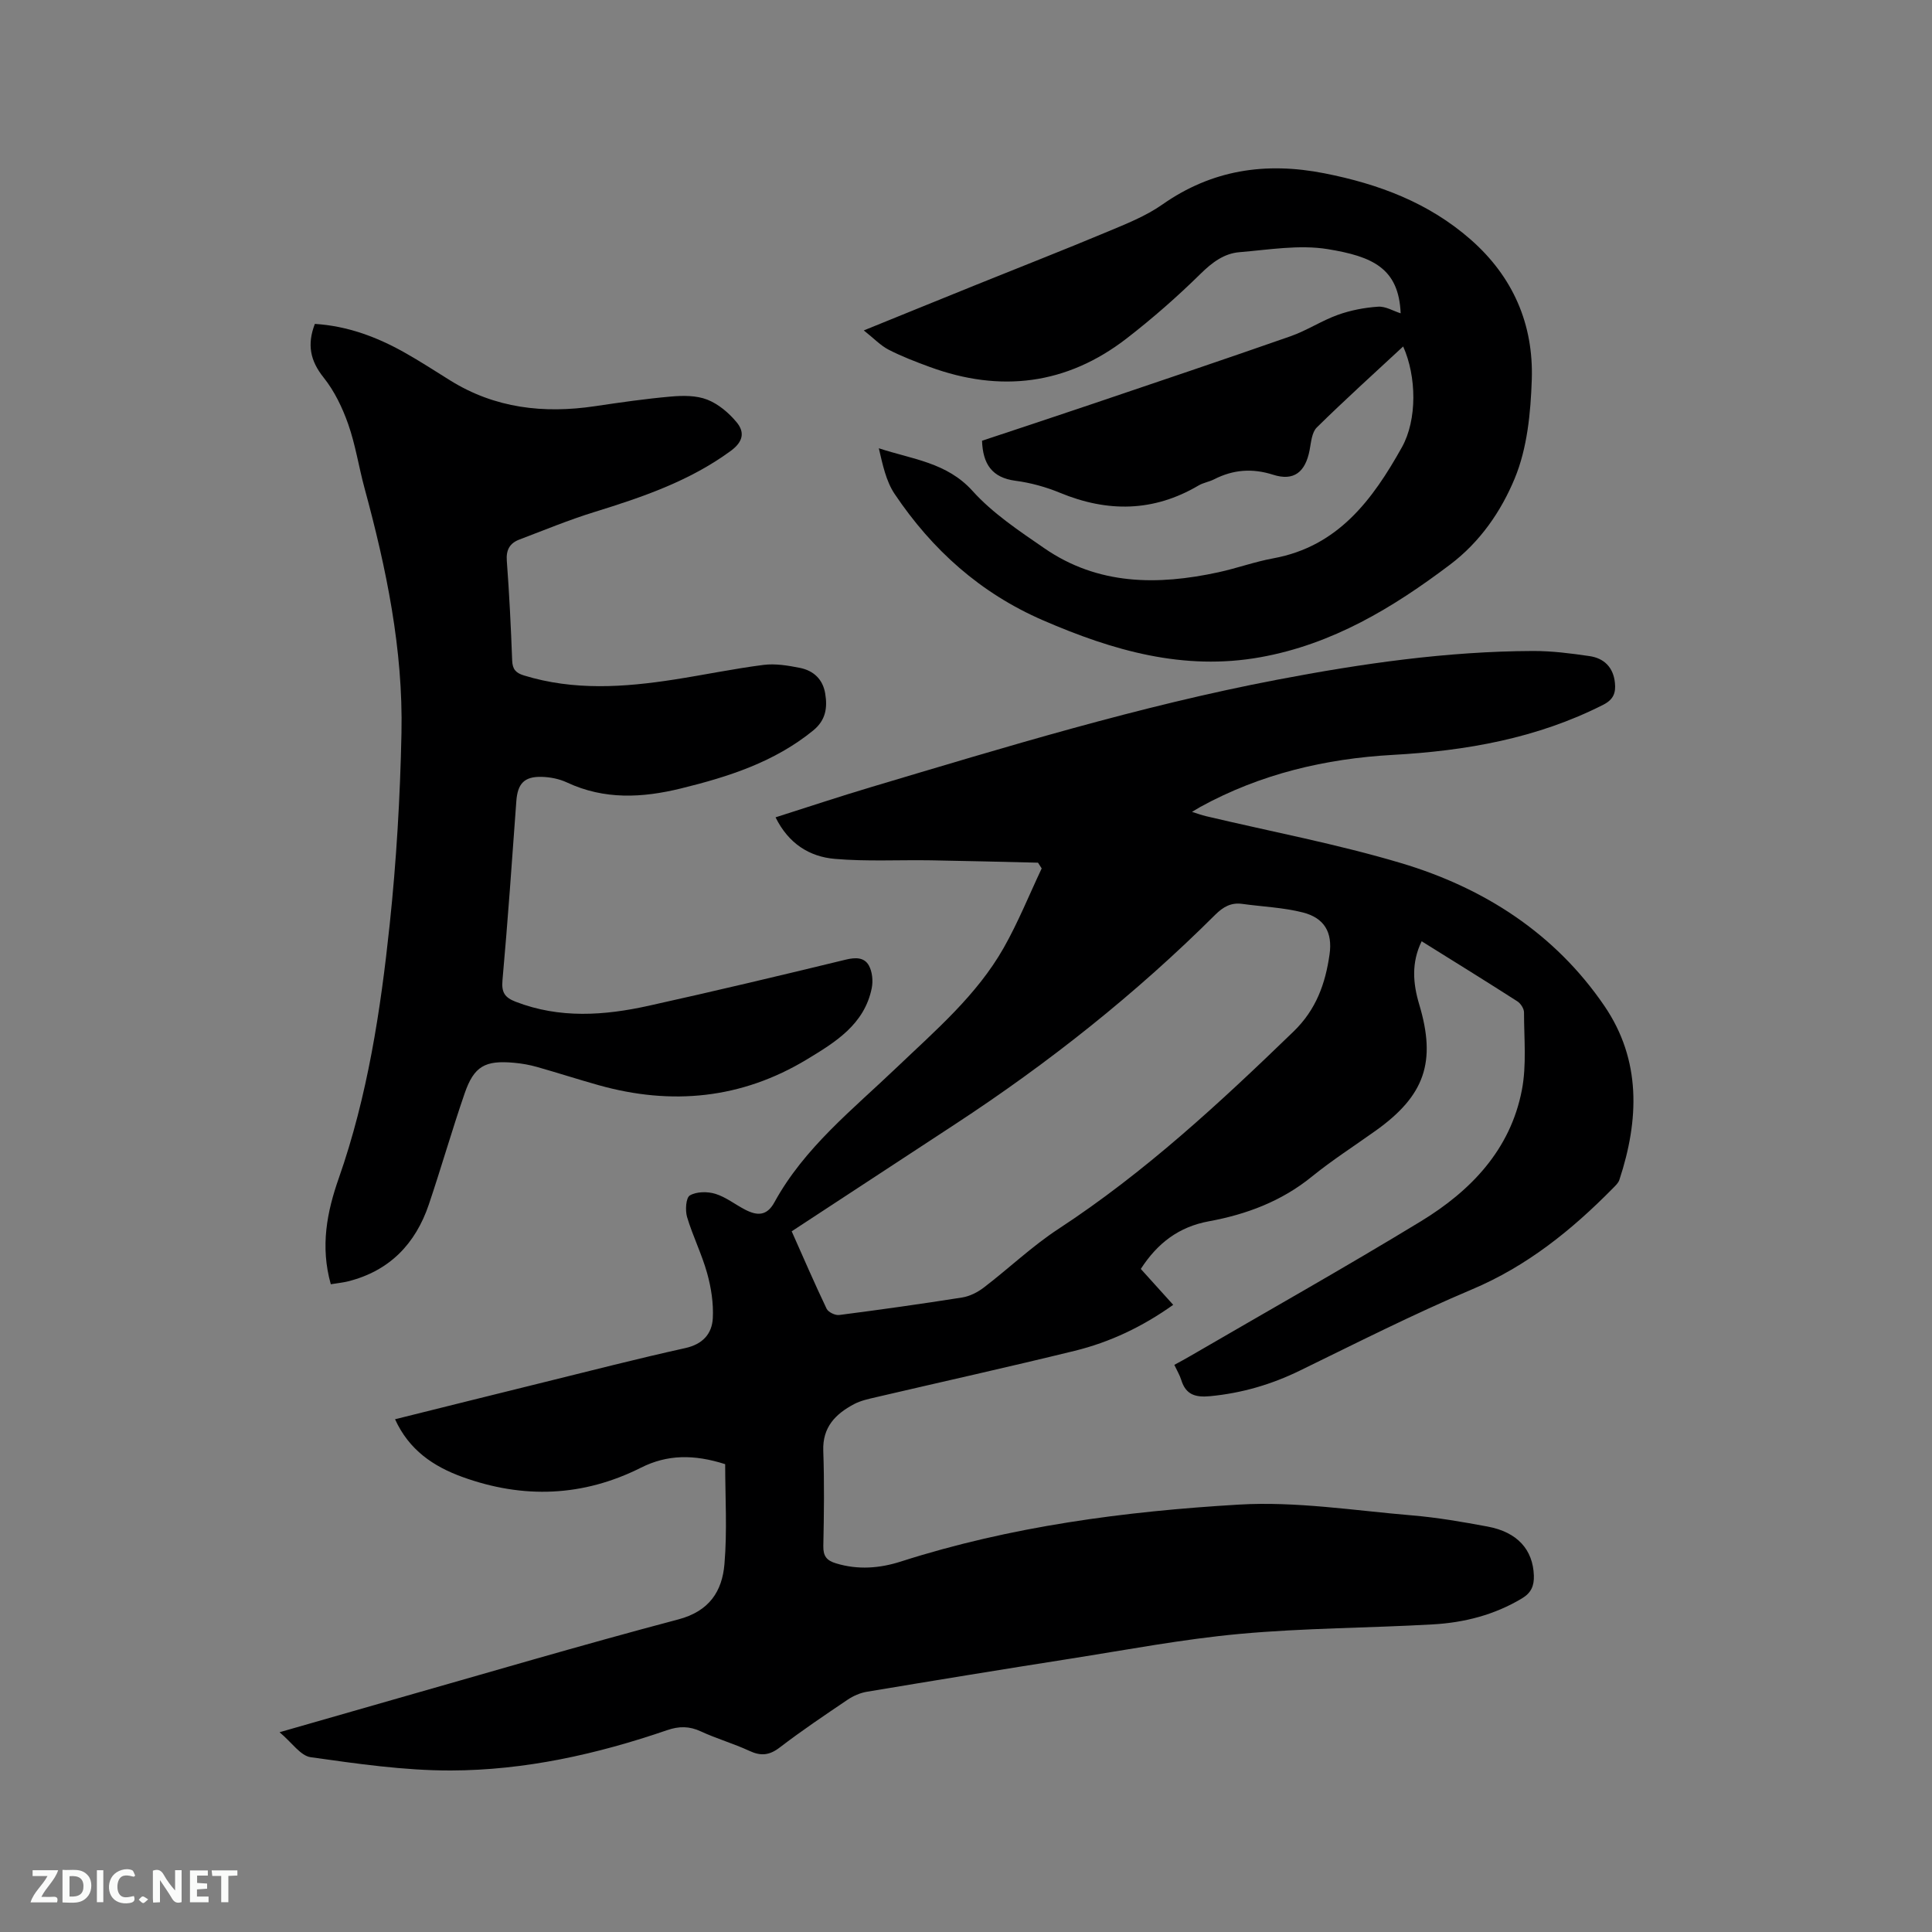 <svg enable-background="new 0 0 400 400" viewBox="0 0 400 400" xmlns="http://www.w3.org/2000/svg"><rect x="0" y="0" width="400" height="400" fill="#808080" stroke="none"/><path d="m150.14 303.14c-6.48-2.07-11.99-2.01-17.42.72-12.02 6.04-24.38 6.49-36.96 1.94-6.05-2.19-11.08-5.6-13.97-11.96 10.43-2.59 20.58-5.14 30.75-7.64 9.77-2.41 19.51-4.92 29.33-7.09 3.62-.8 5.54-2.95 5.71-6.2.16-3.08-.34-6.31-1.17-9.29-1.1-3.96-2.98-7.7-4.16-11.65-.41-1.39-.24-4 .58-4.47 1.39-.81 3.65-.83 5.28-.33 2.18.67 4.08 2.2 6.15 3.27 2.43 1.26 4.48 1.4 6.07-1.51 6.19-11.3 16.17-19.18 25.28-27.88 8.04-7.68 16.61-14.97 22.19-24.8 2.99-5.27 5.27-10.95 7.87-16.45-.25-.4-.51-.8-.76-1.19-7.38-.17-14.75-.37-22.13-.49-6.65-.11-13.35.27-19.96-.3-5.23-.45-9.57-3.16-12.25-8.6 6.74-2.14 13.21-4.3 19.75-6.25 27.8-8.29 55.55-16.79 84.1-22.24 17.5-3.34 35.12-5.89 52.99-5.95 3.9-.01 7.82.49 11.69 1.06 3.01.44 4.93 2.33 5.25 5.52.21 2.04-.26 3.46-2.41 4.55-13.71 6.96-28.4 9.54-43.56 10.38-14.02.78-27.43 3.96-39.84 10.76-.45.25-.89.53-1.75 1.04 1.21.38 2.02.68 2.86.88 13.49 3.2 27.18 5.77 40.44 9.73 17.15 5.12 31.85 14.55 42.1 29.59 7.63 11.21 7.18 23.57 3.08 36-.22.65-.83 1.21-1.34 1.73-8.53 8.66-17.79 16.14-29.23 20.96-12.08 5.1-23.8 11.05-35.6 16.8-5.89 2.87-11.98 4.65-18.51 5.28-3.09.3-5.08-.28-6.03-3.37-.31-1-.87-1.91-1.43-3.11 1.15-.63 2.25-1.21 3.32-1.84 15.93-9.27 32-18.31 47.74-27.89 10.32-6.29 18.52-14.8 20.9-27.18 1-5.2.44-10.7.44-16.07 0-.78-.69-1.84-1.37-2.28-6.5-4.17-13.07-8.23-19.82-12.44-2.17 4.43-1.8 8.76-.51 13.06 3.57 11.91 1.19 18.9-9.07 26.2-4.4 3.14-8.97 6.07-13.16 9.47-6.29 5.11-13.54 7.82-21.33 9.25-6.16 1.13-10.6 4.47-14.08 9.86 2.17 2.4 4.34 4.8 6.71 7.43-6.38 4.55-13.12 7.74-20.42 9.53-13.67 3.35-27.42 6.4-41.13 9.6-1.54.36-3.15.7-4.53 1.43-3.82 2.03-6.55 4.75-6.37 9.66.23 6.57.15 13.15.01 19.72-.04 2.08.69 3 2.61 3.58 4.55 1.39 9.04 1.04 13.44-.37 22.77-7.3 46.32-10.39 70-11.79 11.84-.7 23.86 1.23 35.78 2.23 5.27.44 10.51 1.35 15.71 2.32 6.18 1.15 9.39 4.8 9.57 10.15.07 2.11-.55 3.57-2.45 4.71-5.69 3.42-11.93 5.02-18.43 5.39-13.33.76-26.71.75-39.99 1.97-11.79 1.08-23.48 3.31-35.19 5.15-14.02 2.2-28.03 4.49-42.03 6.83-1.39.23-2.83.86-4.01 1.66-4.74 3.2-9.5 6.4-14.04 9.88-2.15 1.65-3.92 1.8-6.3.69-3.26-1.51-6.76-2.51-10.02-4.02-2.39-1.11-4.51-1.11-6.98-.26-14.51 4.98-29.44 8.31-44.78 8.35-9.68.02-19.41-1.4-29.03-2.75-2.1-.29-3.87-3.02-6.44-5.17 8.07-2.31 15.05-4.33 22.04-6.32 20.16-5.73 40.27-11.68 60.53-17.04 6.42-1.7 9.07-5.84 9.54-11.46.59-6.89.15-13.89.15-20.68zm13.77-48.21c2.43 5.46 4.73 10.79 7.23 16.03.34.71 1.77 1.4 2.59 1.3 8.51-1.1 17.01-2.29 25.48-3.63 1.57-.25 3.2-1.08 4.48-2.06 5.22-3.99 10.02-8.59 15.5-12.17 17.86-11.69 33.36-26.07 48.62-40.83 4.71-4.56 6.6-9.94 7.46-15.98.65-4.56-1.08-7.55-5.55-8.68-4.06-1.03-8.35-1.19-12.53-1.77-2.31-.32-3.95.62-5.58 2.24-16.43 16.37-34.51 30.7-53.9 43.4-11.15 7.31-22.3 14.62-33.8 22.15z" fill="#000001"/><path d="m68.49 265.89c-2.22-7.86-.78-15.03 1.65-21.95 5.97-17.03 8.66-34.73 10.54-52.52 1.39-13.15 2.17-26.41 2.44-39.63.36-17.29-3.13-34.11-7.65-50.73-1.19-4.39-1.87-8.95-3.37-13.22-1.2-3.42-2.86-6.88-5.11-9.69-2.78-3.48-3.44-6.84-1.8-11.09 6.69.42 12.77 2.67 18.52 5.9 3.23 1.81 6.34 3.84 9.49 5.8 9.28 5.78 19.37 6.91 29.97 5.34 5.24-.78 10.49-1.54 15.76-2 2.49-.22 5.25-.24 7.5.64 2.3.9 4.46 2.73 6.07 4.67 1.72 2.06 1.4 4.04-1.23 5.96-8.55 6.26-18.31 9.57-28.25 12.65-5.24 1.62-10.33 3.73-15.47 5.68-1.99.75-2.8 2.12-2.62 4.43.52 6.87.85 13.75 1.11 20.64.07 1.79.74 2.55 2.42 3.07 10.32 3.18 20.73 2.47 31.15.85 6.17-.96 12.29-2.24 18.48-3.03 2.45-.31 5.07.13 7.53.62 2.8.56 4.74 2.34 5.23 5.31.49 2.95.12 5.52-2.49 7.65-8.04 6.55-17.56 9.59-27.38 12-7.99 1.96-15.87 2.38-23.6-1.24-1.58-.74-3.46-1.11-5.21-1.16-3.65-.1-5.01 1.42-5.27 5.05-.9 12.37-1.76 24.74-2.87 37.09-.23 2.52.51 3.56 2.73 4.42 9.11 3.52 18.34 2.87 27.55.83 13.64-3.02 27.23-6.25 40.81-9.55 2.02-.49 3.81-.49 4.76 1.2.72 1.28.9 3.19.61 4.67-1.5 7.55-7.57 11.24-13.42 14.78-13.52 8.18-28.02 9.59-43.14 5.34-4.28-1.2-8.51-2.57-12.79-3.78-1.52-.43-3.11-.71-4.68-.85-6.04-.56-8.32.7-10.27 6.36-2.62 7.6-4.83 15.34-7.4 22.96-2.76 8.17-8.14 13.76-16.69 15.92-1.13.28-2.29.39-3.61.61z" fill="#000001"/><path d="m289.99 64.87c-.38-9.37-5.86-11.78-15.1-13.29-5.9-.96-12.18.13-18.26.63-3.21.26-5.68 2.13-8.08 4.49-4.82 4.74-9.94 9.23-15.29 13.37-12.42 9.6-26.15 11.27-40.8 5.89-2.88-1.06-5.76-2.16-8.48-3.56-1.67-.86-3.04-2.33-5.14-3.99 8.36-3.39 15.85-6.45 23.36-9.48 9.03-3.65 18.1-7.19 27.08-10.95 3.89-1.63 7.93-3.22 11.35-5.62 10.3-7.23 21.42-8.87 33.57-6.48 11.22 2.21 21.55 6.06 30.28 13.71 8.79 7.71 13.03 17.55 12.66 28.98-.23 6.91-.94 14.24-3.54 20.5-2.8 6.75-7.11 13.09-13.37 17.82-11.89 8.98-24.37 16.5-39.28 19.18-15.93 2.86-30.57-1.39-45-7.64-12.98-5.62-22.97-14.61-30.73-26.17-1.79-2.67-2.48-6.09-3.27-9.45 6.96 2.29 14.09 2.93 19.41 8.84 4.19 4.65 9.64 8.26 14.86 11.86 11.11 7.66 23.44 7.71 36.05 4.97 3.82-.83 7.54-2.19 11.38-2.89 13.41-2.46 20.55-12.17 26.6-22.99 3.18-5.7 3.05-14.64.26-20.87-6.03 5.6-12.08 11.06-17.88 16.77-1.04 1.02-1.18 3.08-1.49 4.7-.88 4.56-3.26 6.46-7.55 5.09-4.32-1.38-8.26-1.07-12.21.94-1.03.53-2.25.7-3.24 1.29-9.32 5.49-18.84 5.58-28.7 1.5-2.91-1.2-6.06-2.07-9.18-2.48-4.89-.64-6.77-3.47-6.94-8.29 7.4-2.46 14.91-4.93 22.4-7.47 13.83-4.68 27.66-9.33 41.44-14.15 3.38-1.18 6.45-3.23 9.82-4.44 2.64-.95 5.5-1.5 8.3-1.69 1.55-.13 3.17.88 4.71 1.37z" fill="#000001"/><g fill="#fafbfa"><path d="m37.59 393.81c-.92.31-1.52.05-2-.78-.7-1.2-1.52-2.34-2.47-3.78v4.59c-.55.03-.95.05-1.41.07-.03-.37-.06-.64-.06-.91 0-1.91 0-3.81 0-5.7 1.13-.41 1.77-.03 2.29.91.62 1.11 1.38 2.14 2.31 3.19v-4.2h1.35v6.61z"/><path d="m12.94 393.88v-6.75c1.9.19 3.93-.54 5.37 1.29.8 1.01.78 2.88.03 3.97-1.37 1.97-3.4 1.51-5.4 1.49m1.45-1.22c2.04.12 2.92-.58 2.89-2.21-.03-1.51-.98-2.19-2.89-2z"/><path d="m11.81 393.87h-5.49c.68-2.18 2.47-3.48 3.51-5.45h-3.08v-1.21h5.29c-.71 2.13-2.44 3.48-3.47 5.51.86 0 1.63.04 2.39-.01.79-.05 1.14.21.85 1.16"/><path d="m39.33 393.86v-6.61h3.7v1.07h-2.22v1.52c.68.04 1.34.09 2.07.13v1.07c-.72.05-1.38.09-2.1.14v1.48h2.4v1.19h-3.85z"/><path d="m27.71 388.56c-1.15-.3-2.46-.61-3.1.64-.37.73-.41 1.93-.06 2.67.63 1.35 1.99.93 3.17.68.35.94-.01 1.32-.93 1.46-1.62.25-3.05-.27-3.76-1.48-.73-1.24-.6-3.03.31-4.17.88-1.11 2.71-1.7 4-1.16.32.13.44.74.65 1.12-.1.08-.19.16-.28.24"/><path d="m49.15 387.24v1.07c-.59.02-1.17.05-1.87.08v5.44h-1.48v-5.44h-1.85c-.05-.4-.08-.73-.13-1.15z"/><path d="m20.06 387.21h1.33v6.62h-1.33z"/><path d="m30.68 393.25c-.49.38-.8.79-1.05.76-.32-.05-.6-.45-.9-.7.26-.24.51-.64.8-.67.29-.04.62.3 1.15.61"/></g></svg>